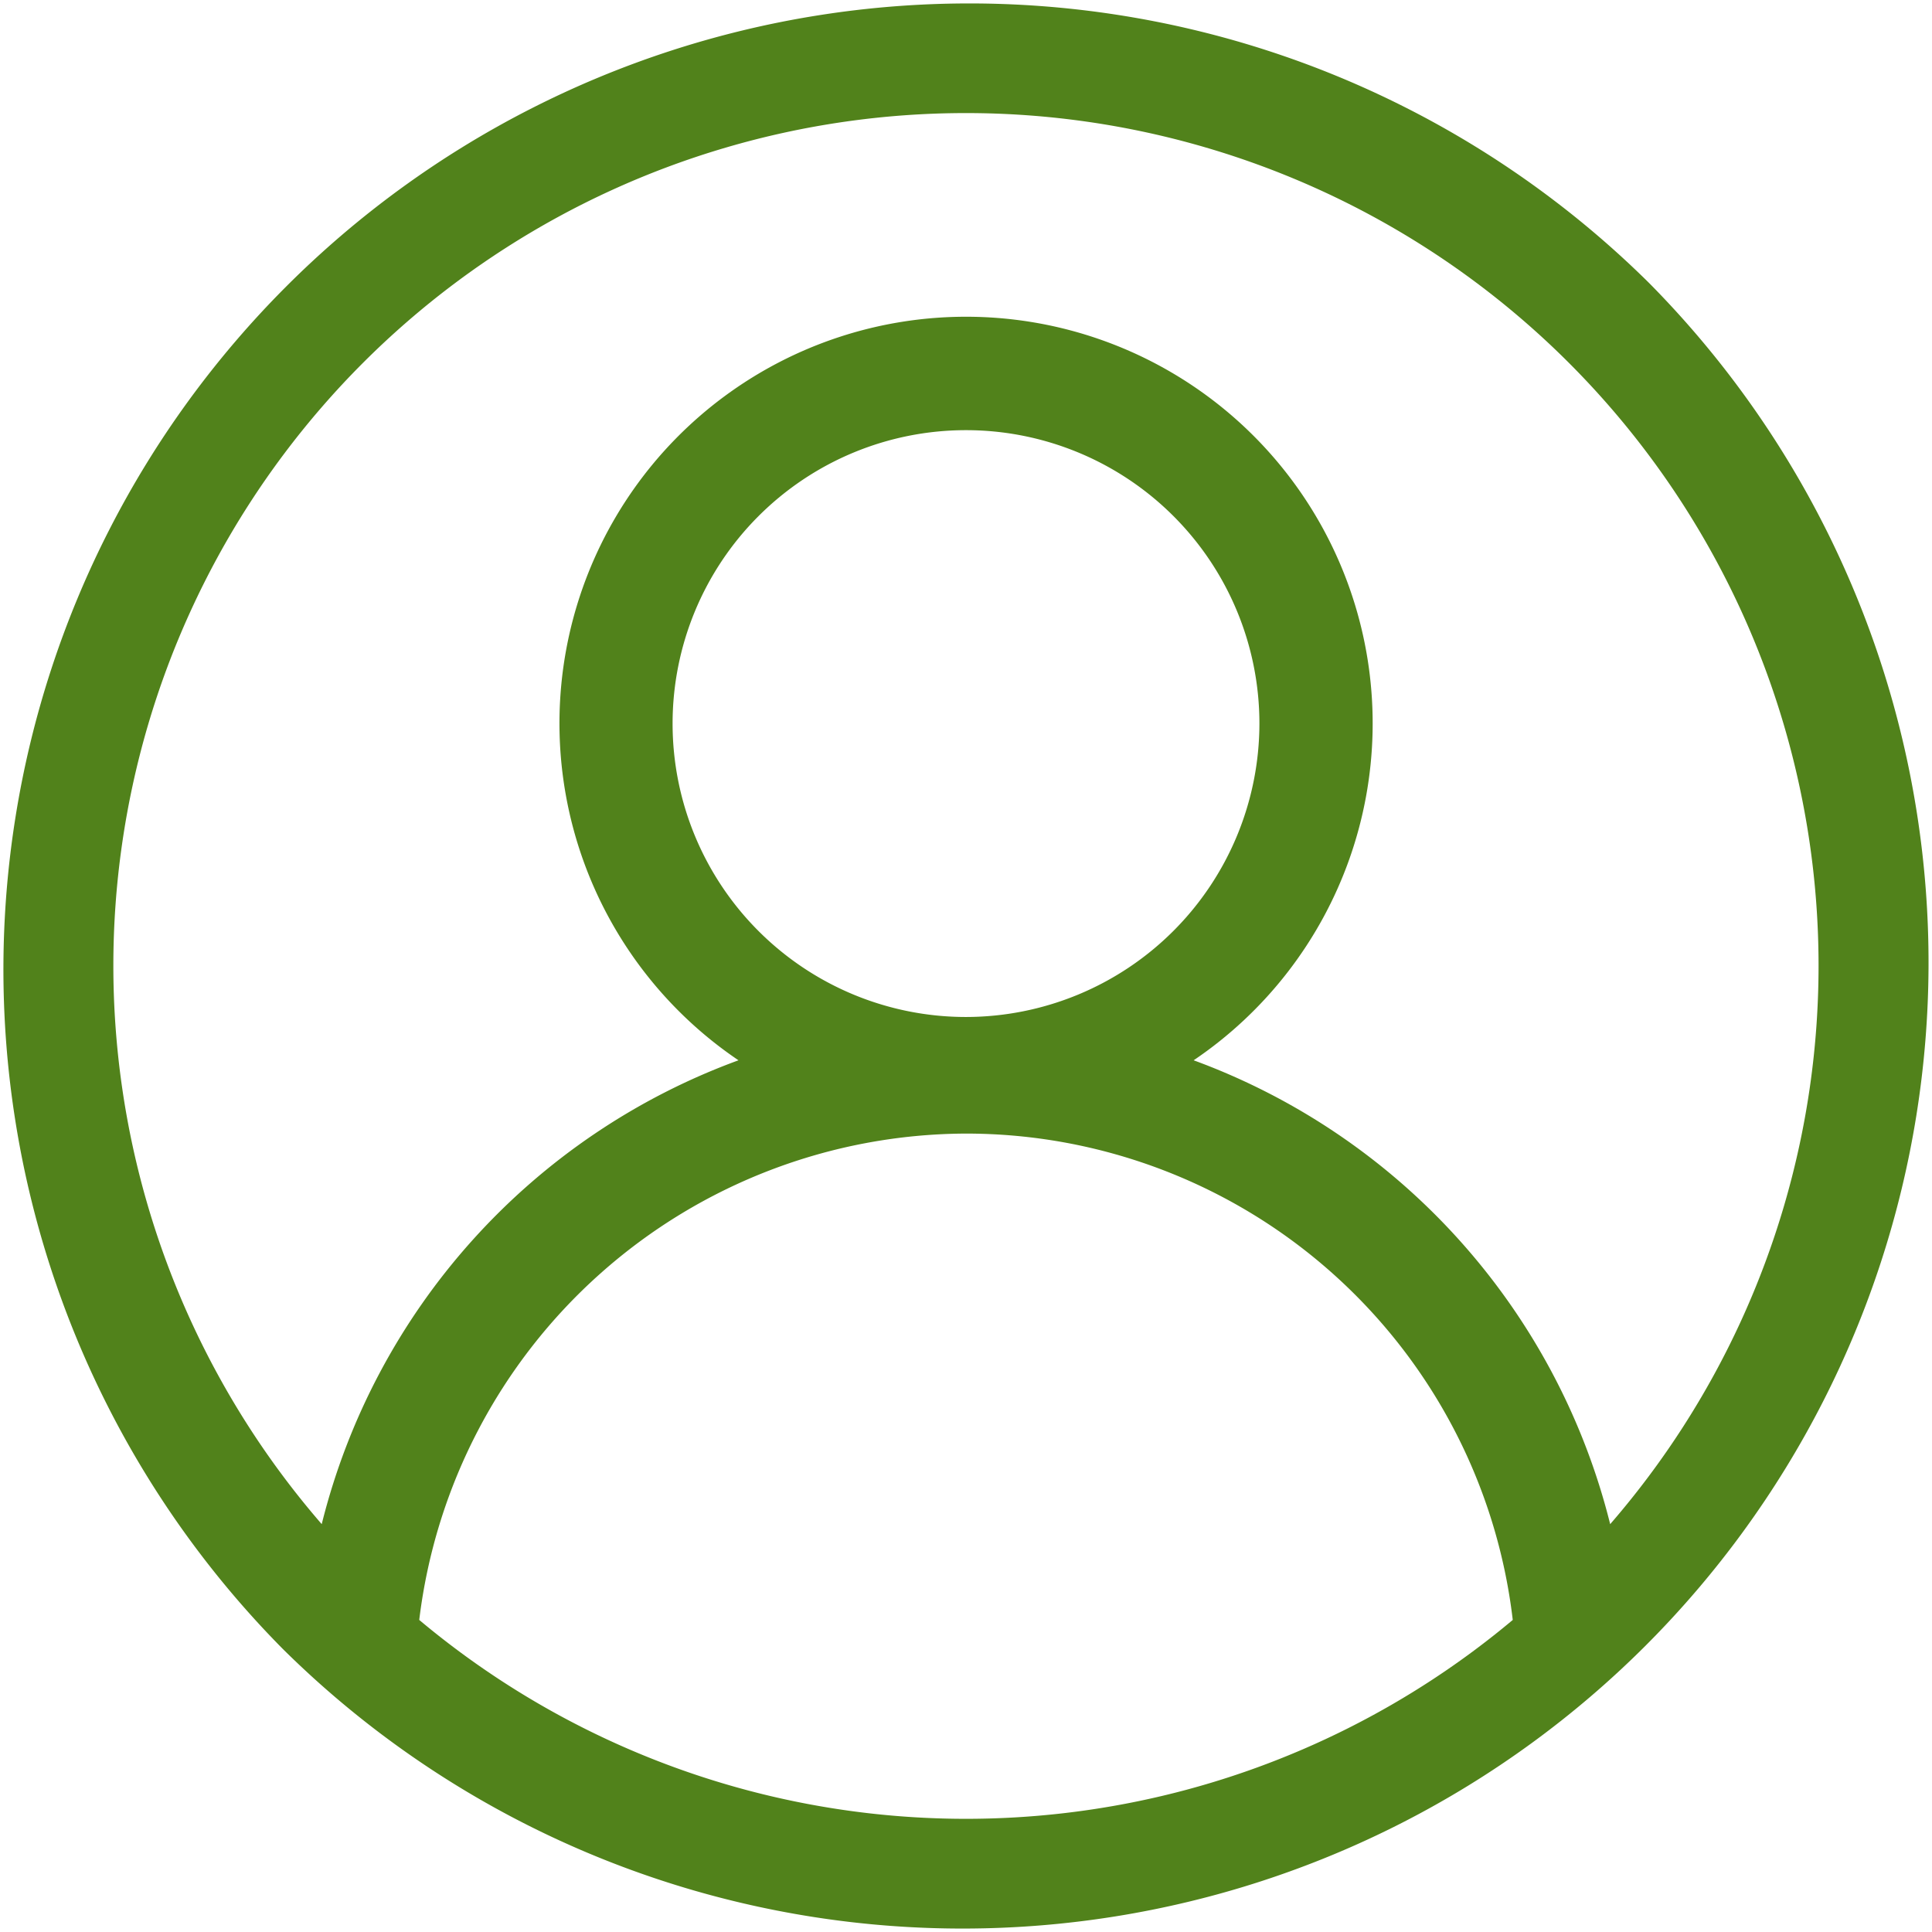 <svg xmlns="http://www.w3.org/2000/svg" width="46" height="46" viewBox="0 0 46 46"><defs><style>.a{fill:#51821b;}</style></defs><path class="a" d="M39.263,6.737A23,23,0,0,0,6.736,39.263,23,23,0,0,0,39.263,6.737ZM9.982,38.57A13.159,13.159,0,0,1,23,26.99a13.109,13.109,0,0,1,13.018,11.58,20.262,20.262,0,0,1-26.036,0ZM23,24.214a6.986,6.986,0,1,1,6.986-6.986A6.994,6.994,0,0,1,23,24.214ZM38.338,36.291A15.844,15.844,0,0,0,28.42,25.245a9.681,9.681,0,1,0-10.837,0A15.83,15.83,0,0,0,7.66,36.289a20.3,20.3,0,1,1,30.678,0Zm0,0" transform="translate(0)"/></svg>